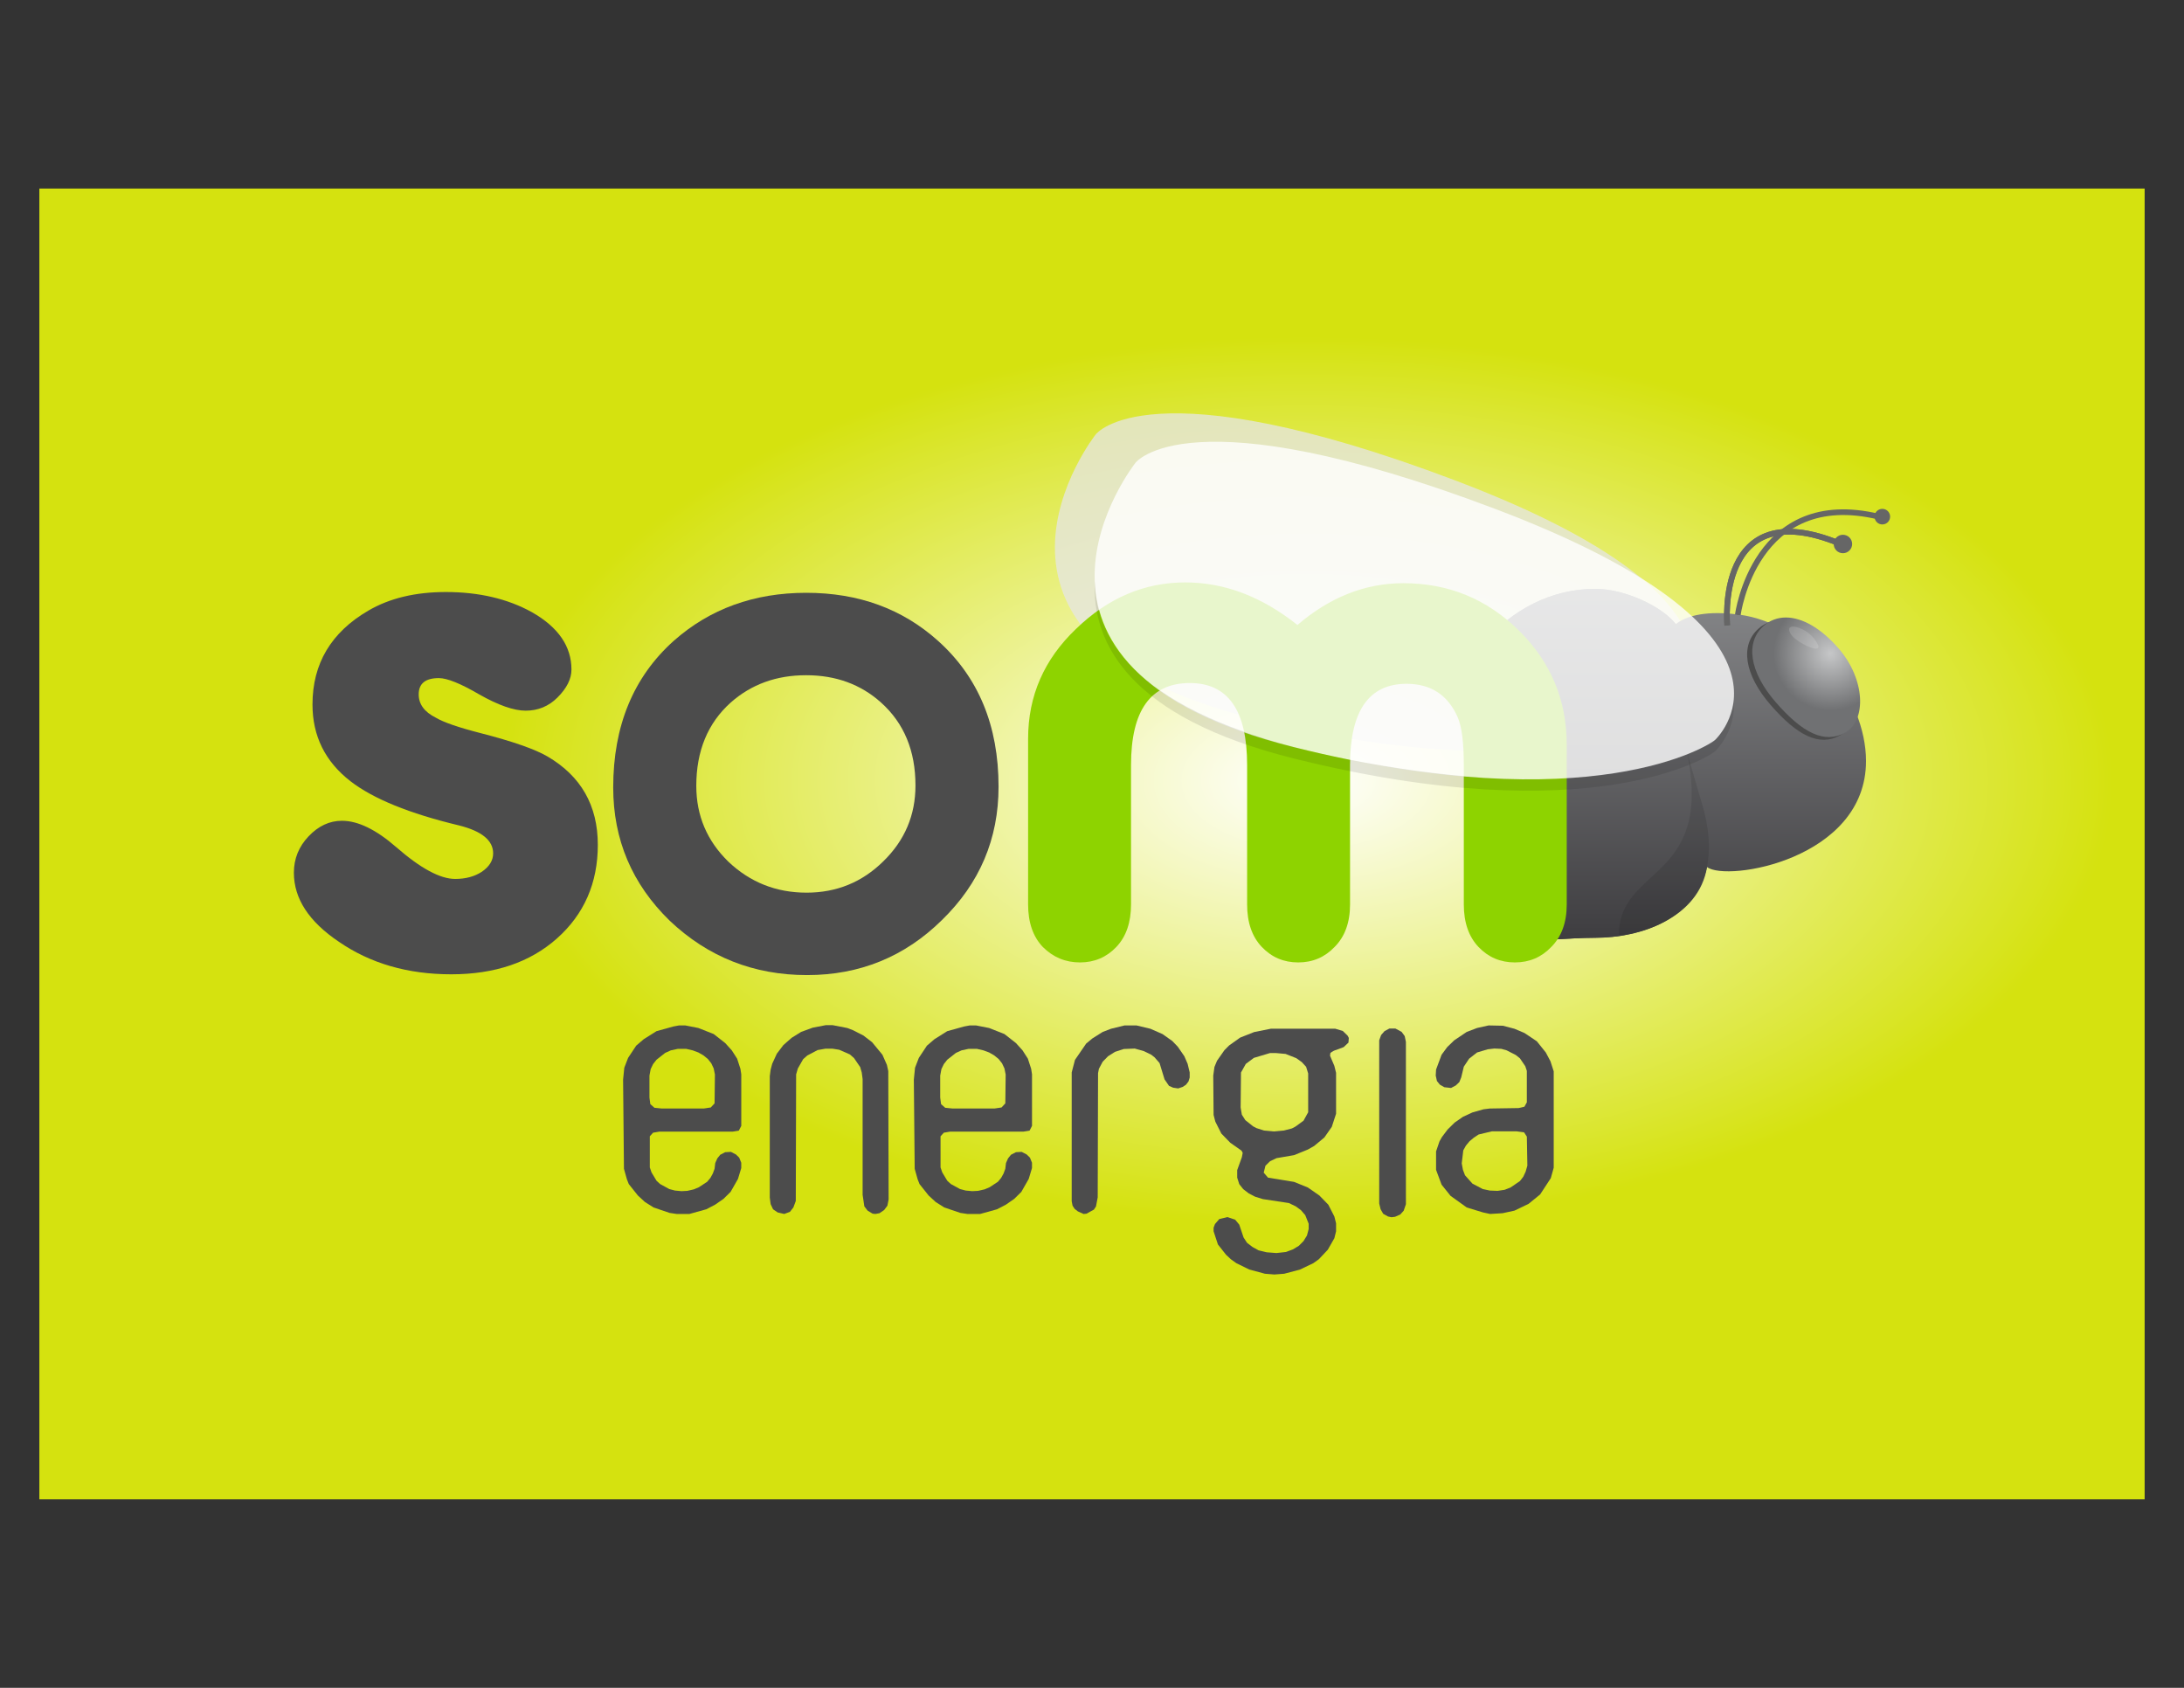 <?xml version="1.0" encoding="UTF-8" standalone="no"?>
<!-- Created with Inkscape (http://www.inkscape.org/) -->

<svg
   xmlns:dc="http://purl.org/dc/elements/1.1/"
   xmlns:cc="http://creativecommons.org/ns#"
   xmlns:rdf="http://www.w3.org/1999/02/22-rdf-syntax-ns#"
   xmlns:svg="http://www.w3.org/2000/svg"
   xmlns="http://www.w3.org/2000/svg"
   xmlns:xlink="http://www.w3.org/1999/xlink"
   xmlns:sodipodi="http://sodipodi.sourceforge.net/DTD/sodipodi-0.dtd"
   xmlns:inkscape="http://www.inkscape.org/namespaces/inkscape"
   id="svg2"
   version="1.1"
   inkscape:version="0.48.3.1 r9886"
   width="990"
   height="765"
   xml:space="preserve"
   sodipodi:docname="logos-somenergia-t.svg"><rect width="100%" height="100%" fill="#333333" stroke="none"/><defs
     id="defs6"><clipPath
       clipPathUnits="userSpaceOnUse"
       id="clipPath16"><path
         d="M 0,612 792,612 792,0 0,0 0,612 z"
         id="path18" /></clipPath><clipPath
       clipPathUnits="userSpaceOnUse"
       id="clipPath24"><path
         d="m 14.27,543.64 763.46,0 0,-475.28 -763.46,0 0,475.28 z"
         id="path26" /></clipPath><clipPath
       clipPathUnits="userSpaceOnUse"
       id="clipPath28"><path
         d="m 777.73,68.36 -763.46,0 0,475.28 763.46,0 0,-475.28 z"
         id="path30" /></clipPath><radialGradient
       fx="0"
       fy="0"
       cx="0"
       cy="0"
       r="1"
       gradientUnits="userSpaceOnUse"
       gradientTransform="matrix(-293.002,0,0,161.151,474,329)"
       spreadMethod="pad"
       id="radialGradient32"><stop
         style="stop-opacity:1;stop-color:#ffffff"
         offset="0"
         id="stop34" /><stop
         style="stop-opacity:1;stop-color:#d5e20f"
         offset="1"
         id="stop36" /></radialGradient><clipPath
       clipPathUnits="userSpaceOnUse"
       id="clipPath60"><path
         d="m 382.548,462.122 231.866,0 0,-122.419 -231.866,0 0,122.419 z"
         id="path62" /></clipPath><clipPath
       clipPathUnits="userSpaceOnUse"
       id="clipPath76"><path
         d="m 537.823,378.559 c -9.405,-11.32 12.558,-16.03 13.865,-106.588 l 0,0 c 7.107,-1.622 15.922,0 26.852,0 l 0,0 c 16.548,0 37.545,7.375 40.492,25.64 l 0,0 c 7.084,-5.476 57.654,2.759 57.654,38.442 l 0,0 c 0,23.15 -20.891,49.809 -46.063,53.099 l 0,0 c -8.445,1.104 -17.5,0.772 -22.932,-3.444 l 0,0 c -4.899,6.396 -18.469,12.779 -29.151,12.779 l 0,0 c -16.053,0 -30.524,-7.661 -40.717,-19.928"
         id="path78" /></clipPath><linearGradient
       x1="0"
       y1="0"
       x2="1"
       y2="0"
       gradientUnits="userSpaceOnUse"
       gradientTransform="matrix(0,127.236,127.236,0,606.087,271.25)"
       spreadMethod="pad"
       id="linearGradient84"><stop
         style="stop-opacity:1;stop-color:#3e3d40"
         offset="0"
         id="stop86" /><stop
         style="stop-opacity:1;stop-color:#87888a"
         offset="1"
         id="stop88" /></linearGradient><clipPath
       clipPathUnits="userSpaceOnUse"
       id="clipPath96"><path
         d="m 537.823,378.559 c -9.405,-11.32 12.558,-16.03 13.865,-106.588 l 0,0 c 7.107,-1.622 15.922,0 26.852,0 l 0,0 c 16.548,0 36.044,6.612 40.492,25.64 l 0,0 C 622.52,312.535 611.167,336.25 610,349 l 0,0 c -2.056,22.467 -1,21.334 -2.309,36.708 l 0,0 c -4.899,6.396 -18.469,12.779 -29.151,12.779 l 0,0 c -16.053,0 -30.524,-7.661 -40.717,-19.928"
         id="path98" /></clipPath><linearGradient
       x1="0"
       y1="0"
       x2="1"
       y2="0"
       gradientUnits="userSpaceOnUse"
       gradientTransform="matrix(0,127.236,127.236,0,577.592,271.25)"
       spreadMethod="pad"
       id="linearGradient104"><stop
         style="stop-opacity:1;stop-color:#3e3d40"
         offset="0"
         id="stop106" /><stop
         style="stop-opacity:1;stop-color:#87888a"
         offset="1"
         id="stop108" /></linearGradient><clipPath
       clipPathUnits="userSpaceOnUse"
       id="clipPath116"><path
         d="M 0,612 792,612 792,0 0,0 0,612 z"
         id="path118" /></clipPath><clipPath
       clipPathUnits="userSpaceOnUse"
       id="clipPath124"><path
         d="m 587.071,339.188 32.639,0 0,-66.233 -32.639,0 0,66.233 z"
         id="path126" /></clipPath><clipPath
       clipPathUnits="userSpaceOnUse"
       id="clipPath168"><path
         d="m 299.51,240.295 -4.809,-0.932 -4.185,-1.534 -3.437,-2.135 -2.998,-2.63 -2.374,-3.122 -1.686,-3.67 -0.563,-2.137 -0.312,-2.355 0,-44.041 0.312,-2.355 0.875,-1.862 1.687,-1.151 2.373,-0.547 2.062,0.766 1.249,1.589 0.875,2.355 0.125,45.903 0.624,2.136 1.936,3.397 1.5,1.314 3.747,1.972 2.812,0.493 2.56,0 2.437,-0.383 3.873,-1.698 1.499,-1.315 2.249,-3.286 0.562,-1.972 0.313,-2.356 0,-41.959 0.624,-4.218 1.186,-1.533 1.812,-1.096 1,-0.109 1.499,0.273 1.686,1.15 1.187,1.589 0.438,2.246 -0.125,46.56 -0.5,2.246 -1.624,3.671 -3.748,4.546 -3.123,2.41 -3.749,1.917 -2.124,0.822 -5.372,1.041 -2.373,0 z m 236.129,-1.041 -3.747,-1.425 -4.497,-3.012 -2.562,-2.465 -2.061,-2.793 -1.999,-5.369 -0.125,-2.191 0.437,-1.972 1.063,-1.314 1.623,-0.932 2.436,-0.274 1.749,0.931 1.25,1.205 0.687,1.698 0.937,3.89 1.937,2.903 2.872,2.246 3.874,1.15 2.373,0.274 2.562,-0.11 1.936,-0.547 3.311,-1.698 1.499,-1.205 1.936,-2.849 0.563,-1.697 0,-11.394 -0.874,-1.589 -2.124,-0.493 -10.433,-0.165 -2.248,-0.273 -4.061,-1.151 -3.435,-1.588 -2.998,-2.082 -2.562,-2.52 -2.061,-2.738 -0.875,-1.534 -1.249,-3.67 0,-6.683 1.999,-5.368 3.248,-4.054 5.872,-4.217 5.934,-1.808 2.561,-0.547 4.498,0.273 4.309,0.932 5.123,2.464 4.185,3.396 3.874,5.917 1.062,3.779 0,34.948 -1.187,3.67 -1.687,3.177 -3.249,4.054 -4.496,3.012 -3.625,1.534 -4.185,1.095 -5.184,0.11 -4.186,-0.931 z m 4.623,-58.94 -2.561,0.547 -3.748,1.972 -2.686,3.013 -0.749,1.972 -0.438,2.356 0.563,4.71 0.937,1.699 1.312,1.588 1.498,1.26 1.812,1.205 4.811,1.15 8.931,0 2.75,-0.383 0.999,-1.534 0.187,-10.517 -0.625,-2.191 -0.875,-1.863 -1.186,-1.533 -3.436,-2.356 -2.124,-0.821 -2.561,-0.384 -2.811,0.11 z m -132.449,59.871 -4.935,-1.205 -2.999,-1.151 -3.748,-2.355 -2.248,-1.862 -4.061,-5.917 -1.187,-4.545 0,-46.725 0.313,-1.589 0.749,-1.15 1.187,-0.932 2.061,-0.93 1.062,0.109 2.687,1.479 0.75,1.15 0.624,3.287 0.125,45.026 0.313,1.589 1.373,2.574 1.937,1.972 2.498,1.589 3.186,1.04 3.998,0.165 3.311,-0.931 2.686,-1.314 1.187,-0.932 1.811,-2.082 1.811,-5.915 1.625,-2.356 1.499,-0.658 1.812,-0.273 1.623,0.548 1.188,0.767 0.936,1.205 0.438,1.424 0,1.863 -0.75,3.122 -1.187,2.738 -2.373,3.451 -1.999,2.082 -3.561,2.52 -4.373,1.917 -5.059,1.205 -4.31,0 z m -56.116,0 -2.061,-0.384 -6.122,-1.698 -4.623,-2.902 -2.748,-2.357 -2.935,-4.436 -1.375,-3.561 -0.437,-4.327 0.312,-32.318 1.062,-3.78 0.687,-1.753 3.311,-4.163 2.561,-2.355 3.123,-1.972 5.809,-1.972 2.562,-0.383 4.622,0 6.122,1.698 3.248,1.698 2.999,2.081 2.56,2.52 2.687,4.71 1.187,3.944 0,1.917 -0.75,1.863 -1.187,1.151 -1.812,0.931 -2.061,-0.11 -1.811,-0.931 -1.062,-1.314 -0.75,-1.699 -0.249,-2.081 -0.626,-1.699 -0.874,-1.588 -1.187,-1.424 -2.998,-1.973 -1.811,-0.767 -2.375,-0.547 -2.124,-0.11 -2.373,0.22 -2.061,0.547 -3.311,1.808 -1.312,1.205 -1.811,3.013 -0.625,1.808 0,11.283 1.187,1.315 2.249,0.383 26.611,0 2.248,0.384 0.875,1.698 0,18.735 -0.313,1.971 -1.186,3.67 -1.937,3.013 -2.374,2.629 -4.185,3.287 -5.56,2.191 -4.746,0.931 -2.25,0 z m -8.932,-29.853 -1.499,1.314 -0.313,2.355 0,7.998 0.438,2.356 0.874,1.807 1.249,1.588 3.124,2.465 2.061,0.932 2.561,0.547 2.998,0 2.374,-0.547 2.061,-0.767 1.812,-1.041 1.623,-1.315 1.251,-1.588 0.874,-1.863 0.438,-2.191 -0.125,-10.462 -1.376,-1.479 -2.56,-0.384 -15.179,0 -2.686,0.275 z m -96.503,29.853 -2.062,-0.384 -6.122,-1.698 -4.622,-2.902 -2.749,-2.357 -2.936,-4.436 -1.374,-3.561 -0.438,-4.327 0.313,-32.318 1.062,-3.78 0.687,-1.753 3.31,-4.163 2.562,-2.355 3.123,-1.972 5.809,-1.972 2.562,-0.383 4.622,0 6.121,1.698 3.249,1.698 2.998,2.081 2.561,2.52 2.687,4.71 1.186,3.944 0,1.917 -0.75,1.863 -1.186,1.151 -1.812,0.931 -2.061,-0.11 -1.811,-0.931 -1.062,-1.314 -0.75,-1.699 -0.25,-2.081 -0.625,-1.699 -0.875,-1.588 -1.186,-1.424 -2.998,-1.973 -1.811,-0.767 -2.375,-0.547 -2.124,-0.11 -2.374,0.22 -2.061,0.547 -3.311,1.808 -1.311,1.205 -1.812,3.013 -0.624,1.808 0,11.283 1.187,1.315 2.248,0.383 26.611,0 2.249,0.384 0.874,1.698 0,18.735 -0.312,1.971 -1.187,3.67 -1.936,3.013 -2.374,2.629 -4.185,3.287 -5.56,2.191 -4.747,0.931 -2.248,0 z m -8.934,-29.853 -1.499,1.314 -0.313,2.355 0,7.998 0.438,2.356 0.875,1.807 1.249,1.588 3.123,2.465 2.062,0.932 2.56,0.547 2.999,0 2.373,-0.547 2.062,-0.767 1.812,-1.041 1.624,-1.315 1.25,-1.588 0.874,-1.863 0.437,-2.191 -0.125,-10.462 -1.374,-1.479 -2.562,-0.384 -15.179,0 -2.686,0.275 z m 266.512,28.729 -1.749,-0.931 -1.25,-1.425 -0.687,-1.917 0,-59.165 0.501,-2.081 0.936,-1.644 1.748,-0.985 1.251,-0.274 1.312,0.164 1.873,0.822 1.25,1.369 0.811,2.356 0,58.89 -0.437,2.082 -1.124,1.534 -2.249,1.205 -2.186,0 z M 460.897,239 l -6.059,-1.205 -5.122,-2.027 -3.997,-2.848 -1.687,-1.698 -2.686,-3.834 -0.937,-2.247 -0.438,-3.122 0.125,-14.296 0.625,-2.41 2.186,-4.328 3.249,-3.341 4.06,-2.849 0.437,-0.822 -0.312,-1.588 -1.686,-4.656 0,-2.739 0.749,-2.355 1.437,-1.808 1.999,-1.533 2.311,-1.206 2.811,-0.876 9.432,-1.424 2.499,-1.205 1.874,-1.37 1.562,-1.808 1.248,-3.122 0,-1.917 -0.624,-2.355 -1.25,-2.027 -1.686,-1.699 -2.186,-1.314 -2.499,-0.931 -3.436,-0.383 -3.56,0.273 -2.936,0.713 -2.186,1.205 -1.999,1.534 -1.249,1.917 -1.562,4.655 -1.499,1.808 -2.811,0.931 -2.937,-0.712 -1.561,-1.807 -0.5,-1.315 0,-1.315 1.562,-4.765 2.937,-3.725 1.747,-1.644 2,-1.424 4.685,-2.301 5.684,-1.534 3.436,-0.273 3.561,0.273 5.746,1.534 4.81,2.301 2,1.424 3.248,3.452 2.373,4.162 0.625,2.52 0,2.904 -0.625,2.465 -2.186,4.272 -3.248,3.342 -4.185,2.903 -4.998,2.027 -9.432,1.533 -1.562,1.808 0.624,2.52 1.688,1.643 2.31,1.095 6.372,1.096 4.998,2.026 2.311,1.315 3.685,3.068 2.686,3.834 1.562,4.766 0,14.845 -0.625,2.519 -1.562,3.67 0.126,0.986 c 0.624,0.548 1.352,0.931 2.186,1.15 l 0,0 2.623,0.986 1.749,1.644 0.125,1.698 -0.437,0.821 -1.749,1.699 -2.749,0.821 -23.3,0 z m -2.498,-36.919 -2.749,0.876 -1.249,0.657 -2.811,2.247 -1.249,1.971 -0.437,2.574 0.124,12.709 1.749,3.123 2.936,2.19 5.873,1.753 1.999,0 3.622,-0.328 3.873,-1.534 1.999,-1.424 1.561,-1.699 0.75,-2.41 0,-14.078 -1.687,-3.067 -2.935,-2.136 -1.25,-0.658 -2.935,-0.766 -3.561,-0.329 -3.623,0.329 z"
         id="path170" /></clipPath><clipPath
       clipPathUnits="userSpaceOnUse"
       id="clipPath176"><path
         d="m -32767,32767 65534,0 0,-65534 -65534,0 0,65534 z"
         id="path178" /></clipPath><radialGradient
       fx="0"
       fy="0"
       cx="0"
       cy="0"
       r="1"
       gradientUnits="userSpaceOnUse"
       gradientTransform="matrix(-101.334,-166.667,-166.667,101.334,453.334,286.666)"
       spreadMethod="pad"
       id="radialGradient180"><stop
         style="stop-opacity:1;stop-color:#ffffff"
         offset="0"
         id="stop182" /><stop
         style="stop-opacity:0;stop-color:#ffffff"
         offset="0.644"
         id="stop184" /><stop
         style="stop-opacity:0;stop-color:#ffffff"
         offset="1"
         id="stop186" /></radialGradient><mask
       maskUnits="userSpaceOnUse"
       x="0"
       y="0"
       width="1"
       height="1"
       id="mask188"><g
         id="g190"><g
           clip-path="url(#clipPath176)"
           id="g192"><g
             id="g194"><g
               id="g196"><path
                 d="m -32767,32767 65534,0 0,-65534 -65534,0 0,65534 z"
                 style="fill:url(#radialGradient180);stroke:none"
                 id="path198" /></g></g></g></g></mask><radialGradient
       fx="0"
       fy="0"
       cx="0"
       cy="0"
       r="1"
       gradientUnits="userSpaceOnUse"
       gradientTransform="matrix(-101.334,-166.667,-166.667,101.334,453.334,286.666)"
       spreadMethod="pad"
       id="radialGradient204"><stop
         style="stop-opacity:1;stop-color:#d5e20f"
         offset="0"
         id="stop206" /><stop
         style="stop-opacity:1;stop-color:#d5e20f"
         offset="1"
         id="stop208" /></radialGradient><clipPath
       clipPathUnits="userSpaceOnUse"
       id="clipPath216"><path
         d="M 0,612 792,612 792,0 0,0 0,612 z"
         id="path218" /></clipPath><clipPath
       clipPathUnits="userSpaceOnUse"
       id="clipPath228"><path
         d="M 390.229,383.984 C 378.628,372.944 372.83,359.66 372.83,344.133 l 0,0 0,-60.06 c 0,-6.547 1.777,-11.695 5.332,-15.437 l 0,0 c 3.742,-3.735 8.234,-5.607 13.472,-5.607 l 0,0 c 5.237,0 9.635,1.872 13.19,5.607 l 0,0 c 3.554,3.742 5.331,8.89 5.331,15.437 l 0,0 0,50.515 c 0,19.835 7.113,29.748 21.33,29.748 l 0,0 c 13.845,0 20.769,-9.913 20.769,-29.748 l 0,0 0,-50.515 c 0,-6.547 1.777,-11.695 5.332,-15.437 l 0,0 c 3.554,-3.735 7.952,-5.607 13.19,-5.607 l 0,0 c 5.237,0 9.635,1.872 13.189,5.607 l 0,0 c 3.742,3.742 5.614,8.89 5.614,15.437 l 0,0 0,50.515 c 0,19.647 6.83,29.47 20.486,29.47 l 0,0 c 8.797,0 14.967,-4.026 18.526,-12.067 l 0,0 c 1.495,-3.371 2.244,-9.168 2.244,-17.403 l 0,0 0,-50.515 c 0,-6.547 1.777,-11.695 5.332,-15.437 l 0,0 c 3.554,-3.735 7.951,-5.607 13.188,-5.607 l 0,0 c 5.243,0 9.636,1.872 13.19,5.607 l 0,0 c 3.743,3.742 5.615,8.89 5.615,15.437 l 0,0 0,57.811 c 0,16.277 -5.799,30.126 -17.4,41.538 l 0,0 c -11.601,11.413 -25.539,17.117 -41.816,17.117 l 0,0 c -13.845,0 -26.662,-5.048 -38.447,-15.155 l 0,0 c -12.911,10.291 -26.477,15.438 -40.695,15.438 l 0,0 c -14.782,0 -27.972,-5.614 -39.573,-16.838"
         id="path230" /></clipPath><clipPath
       clipPathUnits="userSpaceOnUse"
       id="clipPath236"><path
         d="m -32768,32767 65535,0 0,-65534 -65535,0 0,65534 z"
         id="path238" /></clipPath><linearGradient
       x1="0"
       y1="0"
       x2="1"
       y2="0"
       gradientUnits="userSpaceOnUse"
       gradientTransform="matrix(0,-137.792,-137.792,0,470.495,400.822)"
       spreadMethod="pad"
       id="linearGradient240"><stop
         style="stop-opacity:1;stop-color:#ffffff"
         offset="0"
         id="stop242" /><stop
         style="stop-opacity:0;stop-color:#ffffff"
         offset="1"
         id="stop244" /></linearGradient><mask
       maskUnits="userSpaceOnUse"
       x="0"
       y="0"
       width="1"
       height="1"
       id="mask246"><g
         id="g248"><g
           clip-path="url(#clipPath236)"
           id="g250"><g
             id="g252"><g
               id="g254"><path
                 d="m -32768,32767 65535,0 0,-65534 -65535,0 0,65534 z"
                 style="fill:url(#linearGradient240);stroke:none"
                 id="path256" /></g></g></g></g></mask><linearGradient
       x1="0"
       y1="0"
       x2="1"
       y2="0"
       gradientUnits="userSpaceOnUse"
       gradientTransform="matrix(0,-137.792,-137.792,0,470.495,400.822)"
       spreadMethod="pad"
       id="linearGradient262"><stop
         style="stop-opacity:1;stop-color:#d5e20f"
         offset="0"
         id="stop264" /><stop
         style="stop-opacity:1;stop-color:#d5e20f"
         offset="1"
         id="stop266" /></linearGradient><clipPath
       clipPathUnits="userSpaceOnUse"
       id="clipPath274"><path
         d="M 0,612 792,612 792,0 0,0 0,612 z"
         id="path276" /></clipPath><clipPath
       clipPathUnits="userSpaceOnUse"
       id="clipPath286"><path
         d="m 244.3,379.622 c -14.621,-13.12 -21.928,-30.835 -21.928,-53.141 l 0,0 c 0,-18.934 6.839,-35.052 20.525,-48.361 l 0,0 c 13.871,-13.124 30.457,-19.681 49.769,-19.681 l 0,0 c 19.117,0 35.425,6.651 48.923,19.96 l 0,0 c 13.682,13.308 20.525,29.432 20.525,48.36 l 0,0 c 0,22.121 -7.312,39.743 -21.932,52.863 l 0,0 c -12.936,11.622 -28.866,17.431 -47.8,17.431 l 0,0 c -18.933,0 -34.958,-5.809 -48.082,-17.431 m 19.875,-80.1 c -7.785,7.57 -11.674,16.737 -11.674,27.507 l 0,0 c 0,12.686 4.156,22.762 12.472,30.224 l 0,0 c 7.465,6.612 16.579,9.915 27.348,9.915 l 0,0 c 10.769,0 19.83,-3.303 27.188,-9.915 l 0,0 c 8.316,-7.462 12.474,-17.484 12.474,-30.066 l 0,0 c 0,-10.767 -3.893,-19.938 -11.674,-27.508 l 0,0 c -7.677,-7.569 -16.952,-11.351 -27.827,-11.351 l 0,0 c -10.984,0 -20.417,3.728 -28.307,11.194"
         id="path288" /></clipPath><clipPath
       clipPathUnits="userSpaceOnUse"
       id="clipPath294"><path
         d="m -32767,32767 65534,0 0,-65534 -65534,0 0,65534 z"
         id="path296" /></clipPath><radialGradient
       fx="0"
       fy="0"
       cx="0"
       cy="0"
       r="1"
       gradientUnits="userSpaceOnUse"
       gradientTransform="matrix(-137.897,1.53e-5,1.53e-5,137.897,360.918,328.915)"
       spreadMethod="pad"
       id="radialGradient298"><stop
         style="stop-opacity:0.8;stop-color:#ffffff"
         offset="0"
         id="stop300" /><stop
         style="stop-opacity:0;stop-color:#ffffff"
         offset="0.675"
         id="stop302" /><stop
         style="stop-opacity:0;stop-color:#ffffff"
         offset="0.675"
         id="stop304" /><stop
         style="stop-opacity:0;stop-color:#ffffff"
         offset="1"
         id="stop306" /></radialGradient><mask
       maskUnits="userSpaceOnUse"
       x="0"
       y="0"
       width="1"
       height="1"
       id="mask308"><g
         id="g310"><g
           clip-path="url(#clipPath294)"
           id="g312"><g
             id="g314"><g
               id="g316"><path
                 d="m -32767,32767 65534,0 0,-65534 -65534,0 0,65534 z"
                 style="fill:url(#radialGradient298);stroke:none"
                 id="path318" /></g></g></g></g></mask><radialGradient
       fx="0"
       fy="0"
       cx="0"
       cy="0"
       r="1"
       gradientUnits="userSpaceOnUse"
       gradientTransform="matrix(-137.897,1.53e-5,1.53e-5,137.897,360.918,328.915)"
       spreadMethod="pad"
       id="radialGradient324"><stop
         style="stop-opacity:1;stop-color:#d5e20f"
         offset="0"
         id="stop326" /><stop
         style="stop-opacity:1;stop-color:#d5e20f"
         offset="0.675"
         id="stop328" /><stop
         style="stop-opacity:1;stop-color:#d5e20f"
         offset="1"
         id="stop330" /></radialGradient><clipPath
       clipPathUnits="userSpaceOnUse"
       id="clipPath338"><path
         d="M 0,612 792,612 792,0 0,0 0,612 z"
         id="path340" /></clipPath><clipPath
       clipPathUnits="userSpaceOnUse"
       id="clipPath346"><path
         d="m 396.959,451.829 231.866,0 0,-122.42 -231.866,0 0,122.42 z"
         id="path348" /></clipPath><clipPath
       clipPathUnits="userSpaceOnUse"
       id="clipPath366"><path
         d="m 639.643,385.128 c -6.783,-5.897 -5.383,-16.601 4.325,-27.77 l 0,0 c 9.708,-11.168 17.747,-15.174 25.153,-10.996 l 0,0 c 7.828,4.417 7.311,19.375 -2.398,30.543 l 0,0 c -6.435,7.402 -13.255,11.195 -19.098,11.194 l 0,0 c -2.973,0 -5.694,-0.982 -7.982,-2.971"
         id="path368" /></clipPath><radialGradient
       fx="0"
       fy="0"
       cx="0"
       cy="0"
       r="1"
       gradientUnits="userSpaceOnUse"
       gradientTransform="matrix(-16.163,-12.824,-12.824,16.163,663.788,375.055)"
       spreadMethod="pad"
       id="radialGradient374"><stop
         style="stop-opacity:1;stop-color:#c6c7c8"
         offset="0"
         id="stop376" /><stop
         style="stop-opacity:1;stop-color:#707173"
         offset="1"
         id="stop378" /></radialGradient><clipPath
       clipPathUnits="userSpaceOnUse"
       id="clipPath386"><path
         d="M 0,612 792,612 792,0 0,0 0,612 z"
         id="path388" /></clipPath><clipPath
       clipPathUnits="userSpaceOnUse"
       id="clipPath418"><path
         d="m 396.954,401.161 231.871,0 0,-75.869 -231.871,0 0,75.869 z"
         id="path420" /></clipPath><clipPath
       clipPathUnits="userSpaceOnUse"
       id="clipPath434"><path
         d="m 648.798,384.8 10.62,0 0,-8.002 -10.62,0 0,8.002 z"
         id="path436" /></clipPath><radialGradient
       inkscape:collect="always"
       xlink:href="#radialGradient32"
       id="radialGradient4364"
       gradientUnits="userSpaceOnUse"
       gradientTransform="matrix(-293.002,0,0,161.151,474,329)"
       spreadMethod="pad"
       cx="0"
       cy="0"
       fx="0"
       fy="0"
       r="1" /><radialGradient
       inkscape:collect="always"
       xlink:href="#radialGradient32"
       id="radialGradient4386"
       gradientUnits="userSpaceOnUse"
       gradientTransform="matrix(-293.002,0,0,161.151,474,329)"
       spreadMethod="pad"
       cx="0"
       cy="0"
       fx="0"
       fy="0"
       r="1" /></defs><sodipodi:namedview
     pagecolor="#ffffff"
     bordercolor="#666666"
     borderopacity="1"
     objecttolerance="10"
     gridtolerance="10"
     guidetolerance="10"
     inkscape:pageopacity="0"
     inkscape:pageshadow="2"
     inkscape:window-width="1680"
     inkscape:window-height="995"
     id="namedview4"
     showgrid="false"
     inkscape:zoom="1.2339869"
     inkscape:cx="495"
     inkscape:cy="382.5"
     inkscape:window-x="-2"
     inkscape:window-y="-3"
     inkscape:window-maximized="1"
     inkscape:current-layer="g10" /><g
     id="g10"
     inkscape:groupmode="layer"
     inkscape:label="logos-somenergia-t"
     transform="matrix(1.25,0,0,-1.25,0,765)"><g
       id="g20"><g
         id="g22" /><g
         id="g38"><g
           clip-path="url(#clipPath24)"
           id="g40"><g
             id="g42"><g
               clip-path="url(#clipPath28)"
               id="g44"><g
                 id="g46"><g
                   id="g48"><path
                     d="m 777.73,68.36 -763.46,0 0,475.28 763.46,0 0,-475.28 z"
                     style="fill:url(#radialGradient4386);stroke:none"
                     id="path50"
                     inkscape:connector-curvature="0" /></g></g></g></g></g></g></g><g
       id="g52"
       transform="translate(222.372,326.481)"><path
         d="m 0,0 c 0,22.306 7.307,40.021 21.928,53.141 13.124,11.622 29.149,17.432 48.082,17.432 18.934,0 34.864,-5.81 47.8,-17.432 14.621,-13.12 21.932,-30.741 21.932,-52.862 0,-18.929 -6.844,-35.052 -20.526,-48.361 -13.497,-13.309 -29.805,-19.959 -48.923,-19.959 -19.311,0 -35.897,6.556 -49.768,19.681 C 6.839,-35.052 0,-18.934 0,0 m 30.129,0.548 c 0,-10.77 3.89,-19.938 11.674,-27.507 7.889,-7.465 17.323,-11.194 28.307,-11.194 10.874,0 20.15,3.783 27.827,11.352 7.782,7.57 11.674,16.74 11.674,27.507 0,12.582 -4.158,22.605 -12.474,30.066 -7.358,6.611 -16.419,9.916 -27.188,9.916 -10.769,0 -19.883,-3.305 -27.348,-9.916 C 34.285,23.311 30.129,13.234 30.129,0.548"
         style="fill:#4c4c4c;fill-opacity:1;fill-rule:evenodd;stroke:none"
         id="path54"
         inkscape:connector-curvature="0" /></g><g
       id="g56"><g
         id="g58" /><g
         id="g64"><g
           clip-path="url(#clipPath60)"
           id="g66"
           style="opacity:0.75"><g
             transform="translate(397.347,454.479)"
             id="g68"><path
               d="m 0,0 c 0,0 18.881,25.496 130.293,-16.648 118.129,-44.685 82.052,-81.603 80.059,-83.685 -1.992,-2.081 -45.316,-29.586 -152.818,-2.782 C -58.637,-74.149 0,0 0,0"
               style="fill:#e6e6e6;fill-opacity:1;fill-rule:evenodd;stroke:none"
               id="path70"
               inkscape:connector-curvature="0" /></g></g></g></g><g
       id="g72"><g
         id="g74"
         clip-path="url(#clipPath76)"><g
           id="g80"><g
             id="g82"><path
               d="m 537.823,378.559 c -9.405,-11.32 12.558,-16.03 13.865,-106.588 l 0,0 c 7.107,-1.622 15.922,0 26.852,0 l 0,0 c 16.548,0 37.545,7.375 40.492,25.64 l 0,0 c 7.084,-5.476 57.654,2.759 57.654,38.442 l 0,0 c 0,23.15 -20.891,49.809 -46.063,53.099 l 0,0 c -8.445,1.104 -17.5,0.772 -22.932,-3.444 l 0,0 c -4.899,6.396 -18.469,12.779 -29.151,12.779 l 0,0 c -16.053,0 -30.524,-7.661 -40.717,-19.928"
               style="fill:url(#linearGradient84);stroke:none"
               id="path90" /></g></g></g></g><g
       id="g92"><g
         id="g94"
         clip-path="url(#clipPath96)"><g
           id="g100"><g
             id="g102"><path
               d="m 537.823,378.559 c -9.405,-11.32 12.558,-16.03 13.865,-106.588 l 0,0 c 7.107,-1.622 15.922,0 26.852,0 l 0,0 c 16.548,0 36.044,6.612 40.492,25.64 l 0,0 C 622.52,312.535 611.167,336.25 610,349 l 0,0 c -2.056,22.467 -1,21.334 -2.309,36.708 l 0,0 c -4.899,6.396 -18.469,12.779 -29.151,12.779 l 0,0 c -16.053,0 -30.524,-7.661 -40.717,-19.928"
               style="fill:url(#linearGradient104);stroke:none"
               id="path110" /></g></g></g></g><g
       id="g112"><g
         id="g114"
         clip-path="url(#clipPath116)"><g
           id="g120"><g
             id="g122" /><g
             id="g128"><g
               clip-path="url(#clipPath124)"
               id="g130"
               opacity="0.1"><g
                 transform="translate(587.071,272.955)"
                 id="g132"><path
                   d="M 0,0 C 0,0 44.908,2.622 29.37,50.188 L 24.705,66.234 C 34.36,19.405 0,25.17 0,0"
                   style="fill:#000000;fill-opacity:1;fill-rule:evenodd;stroke:none"
                   id="path134" /></g></g></g></g><g
           id="g136"
           transform="translate(503.84,239.061)"><path
             d="m 0,0 2.186,0 2.249,-1.205 1.125,-1.534 0.437,-2.081 0,-58.891 -0.812,-2.356 -1.249,-1.37 -1.874,-0.821 -1.312,-0.164 -1.25,0.274 -1.749,0.985 -0.937,1.643 -0.5,2.082 0,59.166 0.687,1.917 1.25,1.424 L 0,0 z"
             style="fill:#4c4c4c;fill-opacity:1;fill-rule:evenodd;stroke:none"
             id="path138" /></g><g
           id="g140"
           transform="translate(245.824,231.694)"><path
             d="m 0,0 -2.561,-0.547 -2.062,-0.932 -3.123,-2.465 -1.249,-1.588 -0.875,-1.808 -0.437,-2.355 0,-7.998 0.312,-2.355 1.5,-1.315 2.685,-0.274 15.18,0 2.561,0.384 1.374,1.479 0.125,10.462 -0.437,2.191 -0.874,1.863 -1.25,1.588 L 9.245,-2.355 7.434,-1.314 5.372,-0.547 2.999,0 0,0 z m 0.438,8.491 2.248,0 4.748,-0.931 5.559,-2.192 4.185,-3.286 2.374,-2.629 1.936,-3.014 1.187,-3.669 0.312,-1.972 0,-18.734 -0.874,-1.698 -2.249,-0.384 -26.611,0 -2.248,-0.383 -1.187,-1.315 0,-11.284 0.625,-1.807 1.811,-3.013 1.312,-1.205 3.31,-1.808 2.062,-0.547 2.374,-0.22 2.124,0.11 2.374,0.548 1.811,0.766 2.998,1.972 1.187,1.425 0.875,1.588 0.624,1.698 0.25,2.082 0.75,1.698 1.062,1.315 1.811,0.931 2.062,0.11 1.811,-0.932 1.187,-1.15 0.749,-1.863 0,-1.917 -1.186,-3.944 -2.686,-4.711 -2.562,-2.52 -2.998,-2.081 -3.248,-1.698 -6.122,-1.698 -4.622,0 -2.562,0.384 -5.809,1.971 -3.123,1.973 -2.561,2.355 -3.311,4.163 -0.687,1.753 -1.062,3.779 -0.312,32.319 0.437,4.327 1.374,3.561 2.936,4.436 2.749,2.356 4.622,2.903 6.122,1.698 2.062,0.384 z"
             style="fill:#4c4c4c;fill-opacity:1;fill-rule:evenodd;stroke:none"
             id="path142" /></g><g
           id="g144"
           transform="translate(299.51,240.294)"><path
             d="m 0,0 2.374,0 5.372,-1.041 2.124,-0.821 3.748,-1.918 3.123,-2.409 3.748,-4.547 1.624,-3.67 0.5,-2.246 0.125,-46.56 -0.438,-2.246 -1.187,-1.589 -1.686,-1.15 -1.499,-0.274 -1,0.11 -1.811,1.095 -1.187,1.534 -0.625,4.217 0,41.96 -0.312,2.355 -0.562,1.972 -2.249,3.287 -1.499,1.315 -3.873,1.697 -2.436,0.384 -2.562,0 -2.811,-0.493 -3.748,-1.972 -1.499,-1.315 -1.936,-3.396 -0.625,-2.136 -0.125,-45.903 -0.874,-2.356 -1.25,-1.588 -2.061,-0.767 -2.374,0.548 -1.686,1.15 -0.875,1.862 -0.312,2.356 0,44.04 0.312,2.356 0.562,2.136 1.687,3.67 2.374,3.123 2.998,2.629 3.436,2.136 4.185,1.534 L 0,0 z"
             style="fill:#4c4c4c;fill-opacity:1;fill-rule:evenodd;stroke:none"
             id="path146" /></g><g
           id="g148"
           transform="translate(351.26,231.694)"><path
             d="m 0,0 -2.561,-0.547 -2.061,-0.932 -3.124,-2.465 -1.249,-1.588 -0.874,-1.808 -0.438,-2.355 0,-7.998 0.313,-2.355 1.499,-1.315 2.686,-0.274 15.179,0 2.561,0.384 1.375,1.479 0.125,10.462 -0.438,2.191 -0.874,1.863 -1.25,1.588 L 9.245,-2.355 7.434,-1.314 5.372,-0.547 2.999,0 0,0 z m 0.438,8.491 2.249,0 4.747,-0.931 5.559,-2.192 4.185,-3.286 2.374,-2.629 1.937,-3.014 1.186,-3.669 0.313,-1.972 0,-18.734 -0.875,-1.698 -2.248,-0.384 -26.611,0 -2.249,-0.383 -1.187,-1.315 0,-11.284 0.625,-1.807 1.811,-3.013 1.312,-1.205 3.311,-1.808 2.061,-0.547 2.374,-0.22 2.124,0.11 2.374,0.548 1.811,0.766 2.999,1.972 1.186,1.425 0.875,1.588 0.625,1.698 0.249,2.082 0.75,1.698 1.062,1.315 1.811,0.931 2.062,0.11 1.811,-0.932 1.187,-1.15 0.75,-1.863 0,-1.917 -1.187,-3.944 -2.686,-4.711 -2.561,-2.52 -2.999,-2.081 -3.248,-1.698 -6.121,-1.698 -4.623,0 -2.561,0.384 -5.81,1.971 -3.123,1.973 -2.561,2.355 -3.311,4.163 -0.687,1.753 -1.062,3.779 -0.312,32.319 0.437,4.327 1.375,3.561 2.935,4.436 2.749,2.356 4.622,2.903 6.122,1.698 2.062,0.384 z"
             style="fill:#4c4c4c;fill-opacity:1;fill-rule:evenodd;stroke:none"
             id="path150" /></g><g
           id="g152"
           transform="translate(407.813,240.185)"><path
             d="m 0,0 4.31,0 5.06,-1.205 4.372,-1.918 3.561,-2.519 1.999,-2.082 2.373,-3.45 1.187,-2.74 0.75,-3.122 0,-1.862 -0.437,-1.424 -0.937,-1.205 -1.187,-0.767 -1.624,-0.548 -1.812,0.274 -1.499,0.657 -1.624,2.355 -1.812,5.916 -1.811,2.082 -1.187,0.931 -2.686,1.315 -3.311,0.931 -3.998,-0.164 -3.186,-1.041 -2.498,-1.588 -1.937,-1.972 -1.374,-2.575 -0.312,-1.589 -0.125,-45.026 -0.625,-3.287 -0.749,-1.15 -2.686,-1.479 -1.062,-0.11 -2.062,0.931 -1.186,0.931 -0.75,1.151 -0.312,1.589 0,46.724 1.186,4.547 4.061,5.916 2.249,1.862 3.747,2.356 2.999,1.15 L 0,0 z"
             style="fill:#4c4c4c;fill-opacity:1;fill-rule:evenodd;stroke:none"
             id="path154" /></g><g
           id="g156"
           transform="translate(460.585,230.181)"><path
             d="m 0,0 -5.872,-1.753 -2.936,-2.191 -1.749,-3.122 -0.125,-12.708 0.437,-2.575 1.25,-1.972 2.81,-2.246 1.25,-0.657 2.748,-0.877 3.624,-0.328 3.56,0.328 2.936,0.767 1.249,0.658 2.936,2.136 1.687,3.067 0,14.078 -0.75,2.41 -1.561,1.698 L 9.495,-1.862 5.622,-0.329 1.999,0 0,0 z m 0.312,8.819 23.3,0 L 26.36,7.998 28.11,6.299 28.547,5.478 28.422,3.78 26.673,2.136 24.049,1.15 C 23.216,0.931 22.488,0.548 21.863,0 l -0.125,-0.986 1.562,-3.67 0.624,-2.52 0,-14.845 -1.561,-4.765 -2.686,-3.835 -3.686,-3.067 L 13.68,-35.002 8.683,-37.029 2.311,-38.125 0,-39.22 l -1.687,-1.644 -0.625,-2.519 1.562,-1.808 9.433,-1.534 4.997,-2.026 4.185,-2.904 3.248,-3.341 2.187,-4.273 0.624,-2.465 0,-2.903 -0.624,-2.52 -2.374,-4.163 -3.248,-3.451 -1.999,-1.424 -4.81,-2.301 -5.747,-1.533 -3.56,-0.274 -3.436,0.274 -5.685,1.533 -4.685,2.301 -1.999,1.424 -1.748,1.644 -2.936,3.725 -1.562,4.765 0,1.315 0.5,1.315 1.561,1.807 2.936,0.712 2.811,-0.931 1.499,-1.808 1.562,-4.656 1.249,-1.917 1.999,-1.533 2.186,-1.206 2.936,-0.712 3.561,-0.274 3.436,0.384 2.499,0.931 2.186,1.314 1.686,1.699 1.25,2.027 0.624,2.355 0,1.917 -1.249,3.122 -1.562,1.808 -1.874,1.369 -2.498,1.205 -9.433,1.425 -2.811,0.876 -2.311,1.205 -1.999,1.534 -1.437,1.808 -0.749,2.355 0,2.739 1.686,4.656 0.313,1.588 -0.438,0.822 -4.06,2.848 -3.248,3.342 -2.186,4.327 -0.625,2.411 -0.125,14.296 0.437,3.122 0.937,2.247 2.686,3.834 1.687,1.698 3.998,2.848 5.122,2.027 6.059,1.205 z"
             style="fill:#4c4c4c;fill-opacity:1;fill-rule:evenodd;stroke:none"
             id="path158" /></g><g
           id="g160"
           transform="translate(541.012,201.787)"><path
             d="m 0,0 -4.81,-1.15 -1.812,-1.206 -1.499,-1.26 -1.312,-1.588 -0.937,-1.698 -0.562,-4.711 0.437,-2.355 0.75,-1.972 2.686,-3.013 3.748,-1.972 2.561,-0.548 2.811,-0.11 2.561,0.384 2.124,0.822 3.436,2.355 1.187,1.534 0.874,1.863 0.625,2.19 L 12.68,-1.917 11.681,-0.384 8.932,0 0,0 z m -1.187,38.398 5.185,-0.109 4.185,-1.096 3.623,-1.533 4.497,-3.013 3.249,-4.054 1.686,-3.176 1.187,-3.671 0,-34.948 -1.062,-3.779 -3.873,-5.916 -4.185,-3.396 -5.122,-2.465 -4.31,-0.931 -4.498,-0.274 -2.561,0.547 -5.934,1.808 -5.872,4.218 -3.248,4.054 -1.999,5.368 0,6.682 1.249,3.67 0.875,1.534 2.061,2.739 2.561,2.52 2.998,2.081 3.436,1.589 4.06,1.15 2.249,0.274 10.432,0.164 2.124,0.493 0.874,1.589 0,11.394 -0.562,1.697 -1.936,2.849 -1.499,1.205 -3.311,1.698 -1.936,0.548 -2.561,0.11 -2.375,-0.274 -3.873,-1.151 -2.873,-2.246 -1.936,-2.903 -0.937,-3.889 -0.687,-1.698 -1.25,-1.205 -1.749,-0.931 -2.436,0.274 -1.624,0.931 -1.062,1.315 -0.437,1.971 0.125,2.191 1.999,5.368 2.061,2.794 2.561,2.465 4.498,3.013 3.747,1.424 4.186,0.931 z"
             style="fill:#4c4c4c;fill-opacity:1;fill-rule:evenodd;stroke:none"
             id="path162" /></g></g></g><g
       id="g164"><g
         id="g166"
         clip-path="url(#clipPath168)"><g
           id="g172"><g
             id="g174" /><g
             id="g200"
             mask="url(#mask188)"><g
               id="g202"><path
                 d="m 299.51,240.295 -4.809,-0.932 -4.185,-1.534 -3.437,-2.135 -2.998,-2.63 -2.374,-3.122 -1.686,-3.67 -0.563,-2.137 -0.312,-2.355 0,-44.041 0.312,-2.355 0.875,-1.862 1.687,-1.151 2.373,-0.547 2.062,0.766 1.249,1.589 0.875,2.355 0.125,45.903 0.624,2.136 1.936,3.397 1.5,1.314 3.747,1.972 2.812,0.493 2.56,0 2.437,-0.383 3.873,-1.698 1.499,-1.315 2.249,-3.286 0.562,-1.972 0.313,-2.356 0,-41.959 0.624,-4.218 1.186,-1.533 1.812,-1.096 1,-0.109 1.499,0.273 1.686,1.15 1.187,1.589 0.438,2.246 -0.125,46.56 -0.5,2.246 -1.624,3.671 -3.748,4.546 -3.123,2.41 -3.749,1.917 -2.124,0.822 -5.372,1.041 -2.373,0 z m 236.129,-1.041 -3.747,-1.425 -4.497,-3.012 -2.562,-2.465 -2.061,-2.793 -1.999,-5.369 -0.125,-2.191 0.437,-1.972 1.063,-1.314 1.623,-0.932 2.436,-0.274 1.749,0.931 1.25,1.205 0.687,1.698 0.937,3.89 1.937,2.903 2.872,2.246 3.874,1.15 2.373,0.274 2.562,-0.11 1.936,-0.547 3.311,-1.698 1.499,-1.205 1.936,-2.849 0.563,-1.697 0,-11.394 -0.874,-1.589 -2.124,-0.493 -10.433,-0.165 -2.248,-0.273 -4.061,-1.151 -3.435,-1.588 -2.998,-2.082 -2.562,-2.52 -2.061,-2.738 -0.875,-1.534 -1.249,-3.67 0,-6.683 1.999,-5.368 3.248,-4.054 5.872,-4.217 5.934,-1.808 2.561,-0.547 4.498,0.273 4.309,0.932 5.123,2.464 4.185,3.396 3.874,5.917 1.062,3.779 0,34.948 -1.187,3.67 -1.687,3.177 -3.249,4.054 -4.496,3.012 -3.625,1.534 -4.185,1.095 -5.184,0.11 -4.186,-0.931 z m 4.623,-58.94 -2.561,0.547 -3.748,1.972 -2.686,3.013 -0.749,1.972 -0.438,2.356 0.563,4.71 0.937,1.699 1.312,1.588 1.498,1.26 1.812,1.205 4.811,1.15 8.931,0 2.75,-0.383 0.999,-1.534 0.187,-10.517 -0.625,-2.191 -0.875,-1.863 -1.186,-1.533 -3.436,-2.356 -2.124,-0.821 -2.561,-0.384 -2.811,0.11 z m -132.449,59.871 -4.935,-1.205 -2.999,-1.151 -3.748,-2.355 -2.248,-1.862 -4.061,-5.917 -1.187,-4.545 0,-46.725 0.313,-1.589 0.749,-1.15 1.187,-0.932 2.061,-0.93 1.062,0.109 2.687,1.479 0.75,1.15 0.624,3.287 0.125,45.026 0.313,1.589 1.373,2.574 1.937,1.972 2.498,1.589 3.186,1.04 3.998,0.165 3.311,-0.931 2.686,-1.314 1.187,-0.932 1.811,-2.082 1.811,-5.915 1.625,-2.356 1.499,-0.658 1.812,-0.273 1.623,0.548 1.188,0.767 0.936,1.205 0.438,1.424 0,1.863 -0.75,3.122 -1.187,2.738 -2.373,3.451 -1.999,2.082 -3.561,2.52 -4.373,1.917 -5.059,1.205 -4.31,0 z m -56.116,0 -2.061,-0.384 -6.122,-1.698 -4.623,-2.902 -2.748,-2.357 -2.935,-4.436 -1.375,-3.561 -0.437,-4.327 0.312,-32.318 1.062,-3.78 0.687,-1.753 3.311,-4.163 2.561,-2.355 3.123,-1.972 5.809,-1.972 2.562,-0.383 4.622,0 6.122,1.698 3.248,1.698 2.999,2.081 2.56,2.52 2.687,4.71 1.187,3.944 0,1.917 -0.75,1.863 -1.187,1.151 -1.812,0.931 -2.061,-0.11 -1.811,-0.931 -1.062,-1.314 -0.75,-1.699 -0.249,-2.081 -0.626,-1.699 -0.874,-1.588 -1.187,-1.424 -2.998,-1.973 -1.811,-0.767 -2.375,-0.547 -2.124,-0.11 -2.373,0.22 -2.061,0.547 -3.311,1.808 -1.312,1.205 -1.811,3.013 -0.625,1.808 0,11.283 1.187,1.315 2.249,0.383 26.611,0 2.248,0.384 0.875,1.698 0,18.735 -0.313,1.971 -1.186,3.67 -1.937,3.013 -2.374,2.629 -4.185,3.287 -5.56,2.191 -4.746,0.931 -2.25,0 z m -8.932,-29.853 -1.499,1.314 -0.313,2.355 0,7.998 0.438,2.356 0.874,1.807 1.249,1.588 3.124,2.465 2.061,0.932 2.561,0.547 2.998,0 2.374,-0.547 2.061,-0.767 1.812,-1.041 1.623,-1.315 1.251,-1.588 0.874,-1.863 0.438,-2.191 -0.125,-10.462 -1.376,-1.479 -2.56,-0.384 -15.179,0 -2.686,0.275 z m -96.503,29.853 -2.062,-0.384 -6.122,-1.698 -4.622,-2.902 -2.749,-2.357 -2.936,-4.436 -1.374,-3.561 -0.438,-4.327 0.313,-32.318 1.062,-3.78 0.687,-1.753 3.31,-4.163 2.562,-2.355 3.123,-1.972 5.809,-1.972 2.562,-0.383 4.622,0 6.121,1.698 3.249,1.698 2.998,2.081 2.561,2.52 2.687,4.71 1.186,3.944 0,1.917 -0.75,1.863 -1.186,1.151 -1.812,0.931 -2.061,-0.11 -1.811,-0.931 -1.062,-1.314 -0.75,-1.699 -0.25,-2.081 -0.625,-1.699 -0.875,-1.588 -1.186,-1.424 -2.998,-1.973 -1.811,-0.767 -2.375,-0.547 -2.124,-0.11 -2.374,0.22 -2.061,0.547 -3.311,1.808 -1.311,1.205 -1.812,3.013 -0.624,1.808 0,11.283 1.187,1.315 2.248,0.383 26.611,0 2.249,0.384 0.874,1.698 0,18.735 -0.312,1.971 -1.187,3.67 -1.936,3.013 -2.374,2.629 -4.185,3.287 -5.56,2.191 -4.747,0.931 -2.248,0 z m -8.934,-29.853 -1.499,1.314 -0.313,2.355 0,7.998 0.438,2.356 0.875,1.807 1.249,1.588 3.123,2.465 2.062,0.932 2.56,0.547 2.999,0 2.373,-0.547 2.062,-0.767 1.812,-1.041 1.624,-1.315 1.25,-1.588 0.874,-1.863 0.437,-2.191 -0.125,-10.462 -1.374,-1.479 -2.562,-0.384 -15.179,0 -2.686,0.275 z m 266.512,28.729 -1.749,-0.931 -1.25,-1.425 -0.687,-1.917 0,-59.165 0.501,-2.081 0.936,-1.644 1.748,-0.985 1.251,-0.274 1.312,0.164 1.873,0.822 1.25,1.369 0.811,2.356 0,58.89 -0.437,2.082 -1.124,1.534 -2.249,1.205 -2.186,0 z M 460.897,239 l -6.059,-1.205 -5.122,-2.027 -3.997,-2.848 -1.687,-1.698 -2.686,-3.834 -0.937,-2.247 -0.438,-3.122 0.125,-14.296 0.625,-2.41 2.186,-4.328 3.249,-3.341 4.06,-2.849 0.437,-0.822 -0.312,-1.588 -1.686,-4.656 0,-2.739 0.749,-2.355 1.437,-1.808 1.999,-1.533 2.311,-1.206 2.811,-0.876 9.432,-1.424 2.499,-1.205 1.874,-1.37 1.562,-1.808 1.248,-3.122 0,-1.917 -0.624,-2.355 -1.25,-2.027 -1.686,-1.699 -2.186,-1.314 -2.499,-0.931 -3.436,-0.383 -3.56,0.273 -2.936,0.713 -2.186,1.205 -1.999,1.534 -1.249,1.917 -1.562,4.655 -1.499,1.808 -2.811,0.931 -2.937,-0.712 -1.561,-1.807 -0.5,-1.315 0,-1.315 1.562,-4.765 2.937,-3.725 1.747,-1.644 2,-1.424 4.685,-2.301 5.684,-1.534 3.436,-0.273 3.561,0.273 5.746,1.534 4.81,2.301 2,1.424 3.248,3.452 2.373,4.162 0.625,2.52 0,2.904 -0.625,2.465 -2.186,4.272 -3.248,3.342 -4.185,2.903 -4.998,2.027 -9.432,1.533 -1.562,1.808 0.624,2.52 1.688,1.643 2.31,1.095 6.372,1.096 4.998,2.026 2.311,1.315 3.685,3.068 2.686,3.834 1.562,4.766 0,14.845 -0.625,2.519 -1.562,3.67 0.126,0.986 c 0.624,0.548 1.352,0.931 2.186,1.15 l 0,0 2.623,0.986 1.749,1.644 0.125,1.698 -0.437,0.821 -1.749,1.699 -2.749,0.821 -23.3,0 z m -2.498,-36.919 -2.749,0.876 -1.249,0.657 -2.811,2.247 -1.249,1.971 -0.437,2.574 0.124,12.709 1.749,3.123 2.936,2.19 5.873,1.753 1.999,0 3.622,-0.328 3.873,-1.534 1.999,-1.424 1.561,-1.699 0.75,-2.41 0,-14.078 -1.687,-3.067 -2.935,-2.136 -1.25,-0.658 -2.935,-0.766 -3.561,-0.329 -3.623,0.329 z"
                 style="fill:url(#radialGradient204);stroke:none"
                 id="path210" /></g></g></g></g></g><g
       id="g212"><g
         id="g214"
         clip-path="url(#clipPath216)"><g
           id="g220"
           transform="translate(489.579,334.587)"><path
             d="m 0,0 0,-50.514 c 0,-6.548 -1.872,-11.695 -5.614,-15.438 -3.554,-3.735 -7.952,-5.606 -13.19,-5.606 -5.237,0 -9.635,1.871 -13.189,5.606 -3.555,3.743 -5.332,8.89 -5.332,15.438 l 0,50.514 c 0,19.835 -6.925,29.749 -20.769,29.749 -14.218,0 -21.33,-9.914 -21.33,-29.749 l 0,-50.514 c 0,-6.548 -1.778,-11.695 -5.332,-15.438 -3.554,-3.735 -7.952,-5.606 -13.189,-5.606 -5.238,0 -9.73,1.871 -13.472,5.606 -3.555,3.743 -5.332,8.89 -5.332,15.438 l 0,60.059 c 0,15.528 5.798,28.811 17.399,39.851 11.601,11.225 24.79,16.838 39.573,16.838 14.217,0 27.784,-5.147 40.695,-15.437 11.785,10.106 24.602,15.155 38.446,15.155 16.278,0 30.217,-5.704 41.818,-17.117 11.6,-11.412 17.399,-25.261 17.399,-41.538 l 0,-57.811 c 0,-6.548 -1.872,-11.695 -5.615,-15.438 -3.554,-3.735 -7.947,-5.606 -13.189,-5.606 -5.237,0 -9.635,1.871 -13.19,5.606 -3.554,3.743 -5.331,8.89 -5.331,15.438 l 0,50.514 c 0,8.235 -0.75,14.033 -2.244,17.403 -3.559,8.042 -9.73,12.068 -18.526,12.068 C 6.83,29.471 0,19.647 0,0"
             style="fill:#8ed300;fill-opacity:1;fill-rule:evenodd;stroke:none"
             id="path222" /></g></g></g><g
       id="g224"><g
         id="g226"
         clip-path="url(#clipPath228)"><g
           id="g232"><g
             id="g234" /><g
             id="g258"
             mask="url(#mask246)"><g
               id="g260"><path
                 d="M 390.229,383.984 C 378.628,372.944 372.83,359.66 372.83,344.133 l 0,0 0,-60.06 c 0,-6.547 1.777,-11.695 5.332,-15.437 l 0,0 c 3.742,-3.735 8.234,-5.607 13.472,-5.607 l 0,0 c 5.237,0 9.635,1.872 13.19,5.607 l 0,0 c 3.554,3.742 5.331,8.89 5.331,15.437 l 0,0 0,50.515 c 0,19.835 7.113,29.748 21.33,29.748 l 0,0 c 13.845,0 20.769,-9.913 20.769,-29.748 l 0,0 0,-50.515 c 0,-6.547 1.777,-11.695 5.332,-15.437 l 0,0 c 3.554,-3.735 7.952,-5.607 13.19,-5.607 l 0,0 c 5.237,0 9.635,1.872 13.189,5.607 l 0,0 c 3.742,3.742 5.614,8.89 5.614,15.437 l 0,0 0,50.515 c 0,19.647 6.83,29.47 20.486,29.47 l 0,0 c 8.797,0 14.967,-4.026 18.526,-12.067 l 0,0 c 1.495,-3.371 2.244,-9.168 2.244,-17.403 l 0,0 0,-50.515 c 0,-6.547 1.777,-11.695 5.332,-15.437 l 0,0 c 3.554,-3.735 7.951,-5.607 13.188,-5.607 l 0,0 c 5.243,0 9.636,1.872 13.19,5.607 l 0,0 c 3.743,3.742 5.615,8.89 5.615,15.437 l 0,0 0,57.811 c 0,16.277 -5.799,30.126 -17.4,41.538 l 0,0 c -11.601,11.413 -25.539,17.117 -41.816,17.117 l 0,0 c -13.845,0 -26.662,-5.048 -38.447,-15.155 l 0,0 c -12.911,10.291 -26.477,15.438 -40.695,15.438 l 0,0 c -14.782,0 -27.972,-5.614 -39.573,-16.838"
                 style="fill:url(#linearGradient262);stroke:none"
                 id="path268" /></g></g></g></g></g><g
       id="g270"><g
         id="g272"
         clip-path="url(#clipPath274)"><g
           id="g278"
           transform="translate(113.32,356.565)"><path
             d="m 0,0 c 0,14.811 6.749,26.15 20.242,34.023 7.688,4.5 17.058,6.748 28.119,6.748 11.996,0 22.4,-2.437 31.212,-7.31 9.559,-5.436 14.339,-12.374 14.339,-20.809 0,-3.372 -1.686,-6.748 -5.063,-10.121 -3.188,-3.187 -7.028,-4.779 -11.528,-4.779 -4.312,0 -9.932,1.969 -16.87,5.903 -6.749,3.939 -11.622,5.904 -14.621,5.904 -4.874,0 -7.311,-1.965 -7.311,-5.904 0,-3.56 2.063,-6.371 6.187,-8.434 2.81,-1.686 8.246,-3.561 16.307,-5.625 11.623,-2.999 19.684,-5.809 24.181,-8.435 12.184,-7.122 18.277,-17.805 18.277,-32.053 0,-13.871 -4.969,-25.211 -14.901,-34.023 -9.747,-8.619 -22.494,-12.927 -38.24,-12.927 -15.746,0 -29.337,3.93 -40.771,11.803 -10.872,7.311 -16.308,15.651 -16.308,25.026 0,5.062 1.78,9.464 5.342,13.214 3.56,3.75 7.594,5.625 12.09,5.625 5.813,0 12.374,-3.188 19.684,-9.559 8.808,-7.688 15.93,-11.528 21.366,-11.528 3.75,0 6.938,0.841 9.563,2.527 2.81,1.875 4.218,4.127 4.218,6.748 0,4.69 -4.123,8.062 -12.373,10.126 -17.995,4.307 -31.119,9.653 -39.365,16.024 C 4.591,-20.714 0,-11.434 0,0"
             style="fill:#4c4c4c;fill-opacity:1;fill-rule:evenodd;stroke:none"
             id="path280" /></g></g></g><g
       id="g282"><g
         id="g284"
         clip-path="url(#clipPath286)"><g
           id="g290"><g
             id="g292" /><g
             id="g320"
             mask="url(#mask308)"><g
               id="g322"><path
                 d="m 244.3,379.622 c -14.621,-13.12 -21.928,-30.835 -21.928,-53.141 l 0,0 c 0,-18.934 6.839,-35.052 20.525,-48.361 l 0,0 c 13.871,-13.124 30.457,-19.681 49.769,-19.681 l 0,0 c 19.117,0 35.425,6.651 48.923,19.96 l 0,0 c 13.682,13.308 20.525,29.432 20.525,48.36 l 0,0 c 0,22.121 -7.312,39.743 -21.932,52.863 l 0,0 c -12.936,11.622 -28.866,17.431 -47.8,17.431 l 0,0 c -18.933,0 -34.958,-5.809 -48.082,-17.431 m 19.875,-80.1 c -7.785,7.57 -11.674,16.737 -11.674,27.507 l 0,0 c 0,12.686 4.156,22.762 12.472,30.224 l 0,0 c 7.465,6.612 16.579,9.915 27.348,9.915 l 0,0 c 10.769,0 19.83,-3.303 27.188,-9.915 l 0,0 c 8.316,-7.462 12.474,-17.484 12.474,-30.066 l 0,0 c 0,-10.767 -3.893,-19.938 -11.674,-27.508 l 0,0 c -7.677,-7.569 -16.952,-11.351 -27.827,-11.351 l 0,0 c -10.984,0 -20.417,3.728 -28.307,11.194"
                 style="fill:url(#radialGradient324);stroke:none"
                 id="path332" /></g></g></g></g></g><g
       id="g342"><g
         id="g344" /><g
         id="g350"><g
           clip-path="url(#clipPath346)"
           id="g352"
           style="opacity:0.8"><g
             transform="translate(411.758,444.185)"
             id="g354"><path
               d="m 0,0 c 0,0 18.88,25.497 130.292,-16.648 118.13,-44.685 82.052,-81.602 80.06,-83.684 -1.992,-2.082 -45.316,-29.587 -152.818,-2.783 C -58.637,-74.149 0,0 0,0"
               style="fill:#ffffff;fill-opacity:1;fill-rule:evenodd;stroke:none"
               id="path356"
               inkscape:connector-curvature="0" /></g></g></g></g><g
       id="g358"
       transform="translate(642.108,356.367)"><path
         d="m 0,0 c -9.708,11.168 -11.108,21.873 -4.325,27.769 6.783,5.897 17.371,2.945 27.08,-8.223 C 32.463,8.377 32.981,-6.58 25.153,-10.997 17.747,-15.175 9.708,-11.168 0,0"
         style="fill:#4c4c4c;fill-opacity:1;fill-rule:evenodd;stroke:none"
         id="path360"
         inkscape:connector-curvature="0" /></g><g
       id="g362"><g
         id="g364"
         clip-path="url(#clipPath366)"><g
           id="g370"><g
             id="g372"><path
               d="m 639.643,385.128 c -6.783,-5.897 -5.383,-16.601 4.325,-27.77 l 0,0 c 9.708,-11.168 17.747,-15.174 25.153,-10.996 l 0,0 c 7.828,4.417 7.311,19.375 -2.398,30.543 l 0,0 c -6.435,7.402 -13.255,11.195 -19.098,11.194 l 0,0 c -2.973,0 -5.694,-0.982 -7.982,-2.971"
               style="fill:url(#radialGradient374);stroke:none"
               id="path380" /></g></g></g></g><g
       id="g390"
       transform="translate(630.201,389.06)"><path
         d="M 0,0 C 0,0 6.053,46.445 51.18,35.575"
         style="fill:none;stroke:#666666;stroke-width:1;stroke-linecap:butt;stroke-linejoin:miter;stroke-miterlimit:3.864;stroke-opacity:1;stroke-dasharray:none"
         id="path392"
         inkscape:connector-curvature="0" /></g><g
       id="g394"
       transform="translate(630.201,389.06)"><path
         d="M 0,0 C 0,0 6.053,46.445 51.18,35.575"
         style="fill:none;stroke:#666666;stroke-width:2.058;stroke-linecap:butt;stroke-linejoin:miter;stroke-miterlimit:3.864;stroke-opacity:1;stroke-dasharray:none"
         id="path396"
         inkscape:connector-curvature="0" /></g><g
       id="g398"
       transform="translate(626.371,385.231)"><path
         d="M 0,0 C 0,0 -4.612,48.421 40.845,29.646"
         style="fill:none;stroke:#666666;stroke-width:2.058;stroke-linecap:butt;stroke-linejoin:miter;stroke-miterlimit:3.864;stroke-opacity:1;stroke-dasharray:none"
         id="path400"
         inkscape:connector-curvature="0" /></g><g
       id="g402"
       transform="translate(626.371,385.231)"><path
         d="M 0,0 C 0,0 -4.612,48.421 40.845,29.646"
         style="fill:none;stroke:#666666;stroke-width:2.058;stroke-linecap:butt;stroke-linejoin:miter;stroke-miterlimit:3.864;stroke-opacity:1;stroke-dasharray:none"
         id="path404"
         inkscape:connector-curvature="0" /></g><g
       id="g406"
       transform="translate(679.773,424.666)"><path
         d="M 0,0 C 0,1.562 1.266,2.828 2.828,2.828 4.39,2.828 5.656,1.562 5.656,0 5.656,-1.562 4.39,-2.828 2.828,-2.828 1.266,-2.828 0,-1.562 0,0"
         style="fill:#666666;fill-opacity:1;fill-rule:evenodd;stroke:none"
         id="path408"
         inkscape:connector-curvature="0" /></g><g
       id="g410"
       transform="translate(664.966,414.754)"><path
         d="M 0,0 C 0,1.848 1.498,3.346 3.346,3.346 5.194,3.346 6.692,1.848 6.692,0 6.692,-1.848 5.194,-3.346 3.346,-3.346 1.498,-3.346 0,-1.848 0,0"
         style="fill:#666666;fill-opacity:1;fill-rule:evenodd;stroke:none"
         id="path412"
         inkscape:connector-curvature="0" /></g><g
       id="g414"><g
         id="g416" /><g
         id="g422"><g
           clip-path="url(#clipPath418)"
           id="g424"
           style="opacity:0.1"><g
             transform="translate(628.783,357.831)"
             id="g426"><path
               d="m 0,0 c 0.622,-10.602 -5.86,-17.246 -6.673,-18.095 -1.992,-2.082 -45.316,-29.587 -152.818,-2.783 -59.655,14.875 -73.279,41.663 -72.288,64.208 0.833,-38.126 46.933,-56.438 98.231,-65.725 70.765,-12.811 109.107,-2.706 126.27,7.69 C -1.02,-8.679 0,0 0,0"
               style="fill:#000000;fill-opacity:1;fill-rule:evenodd;stroke:none"
               id="path428"
               inkscape:connector-curvature="0" /></g></g></g></g><g
       id="g430"><g
         id="g432" /><g
         id="g438"><g
           clip-path="url(#clipPath434)"
           id="g440"
           style="opacity:0.15"><g
             transform="translate(650.733,384.764)"
             id="g442"><path
               d="m 0,0 c 0,0 4.964,-0.529 8.112,-5.761 3.147,-5.231 -7.608,0.12 -9.362,2.956 C -3.335,0.569 0,0 0,0"
               style="fill:#ffffff;fill-opacity:1;fill-rule:evenodd;stroke:none"
               id="path444"
               inkscape:connector-curvature="0" /></g></g></g></g></g></svg>